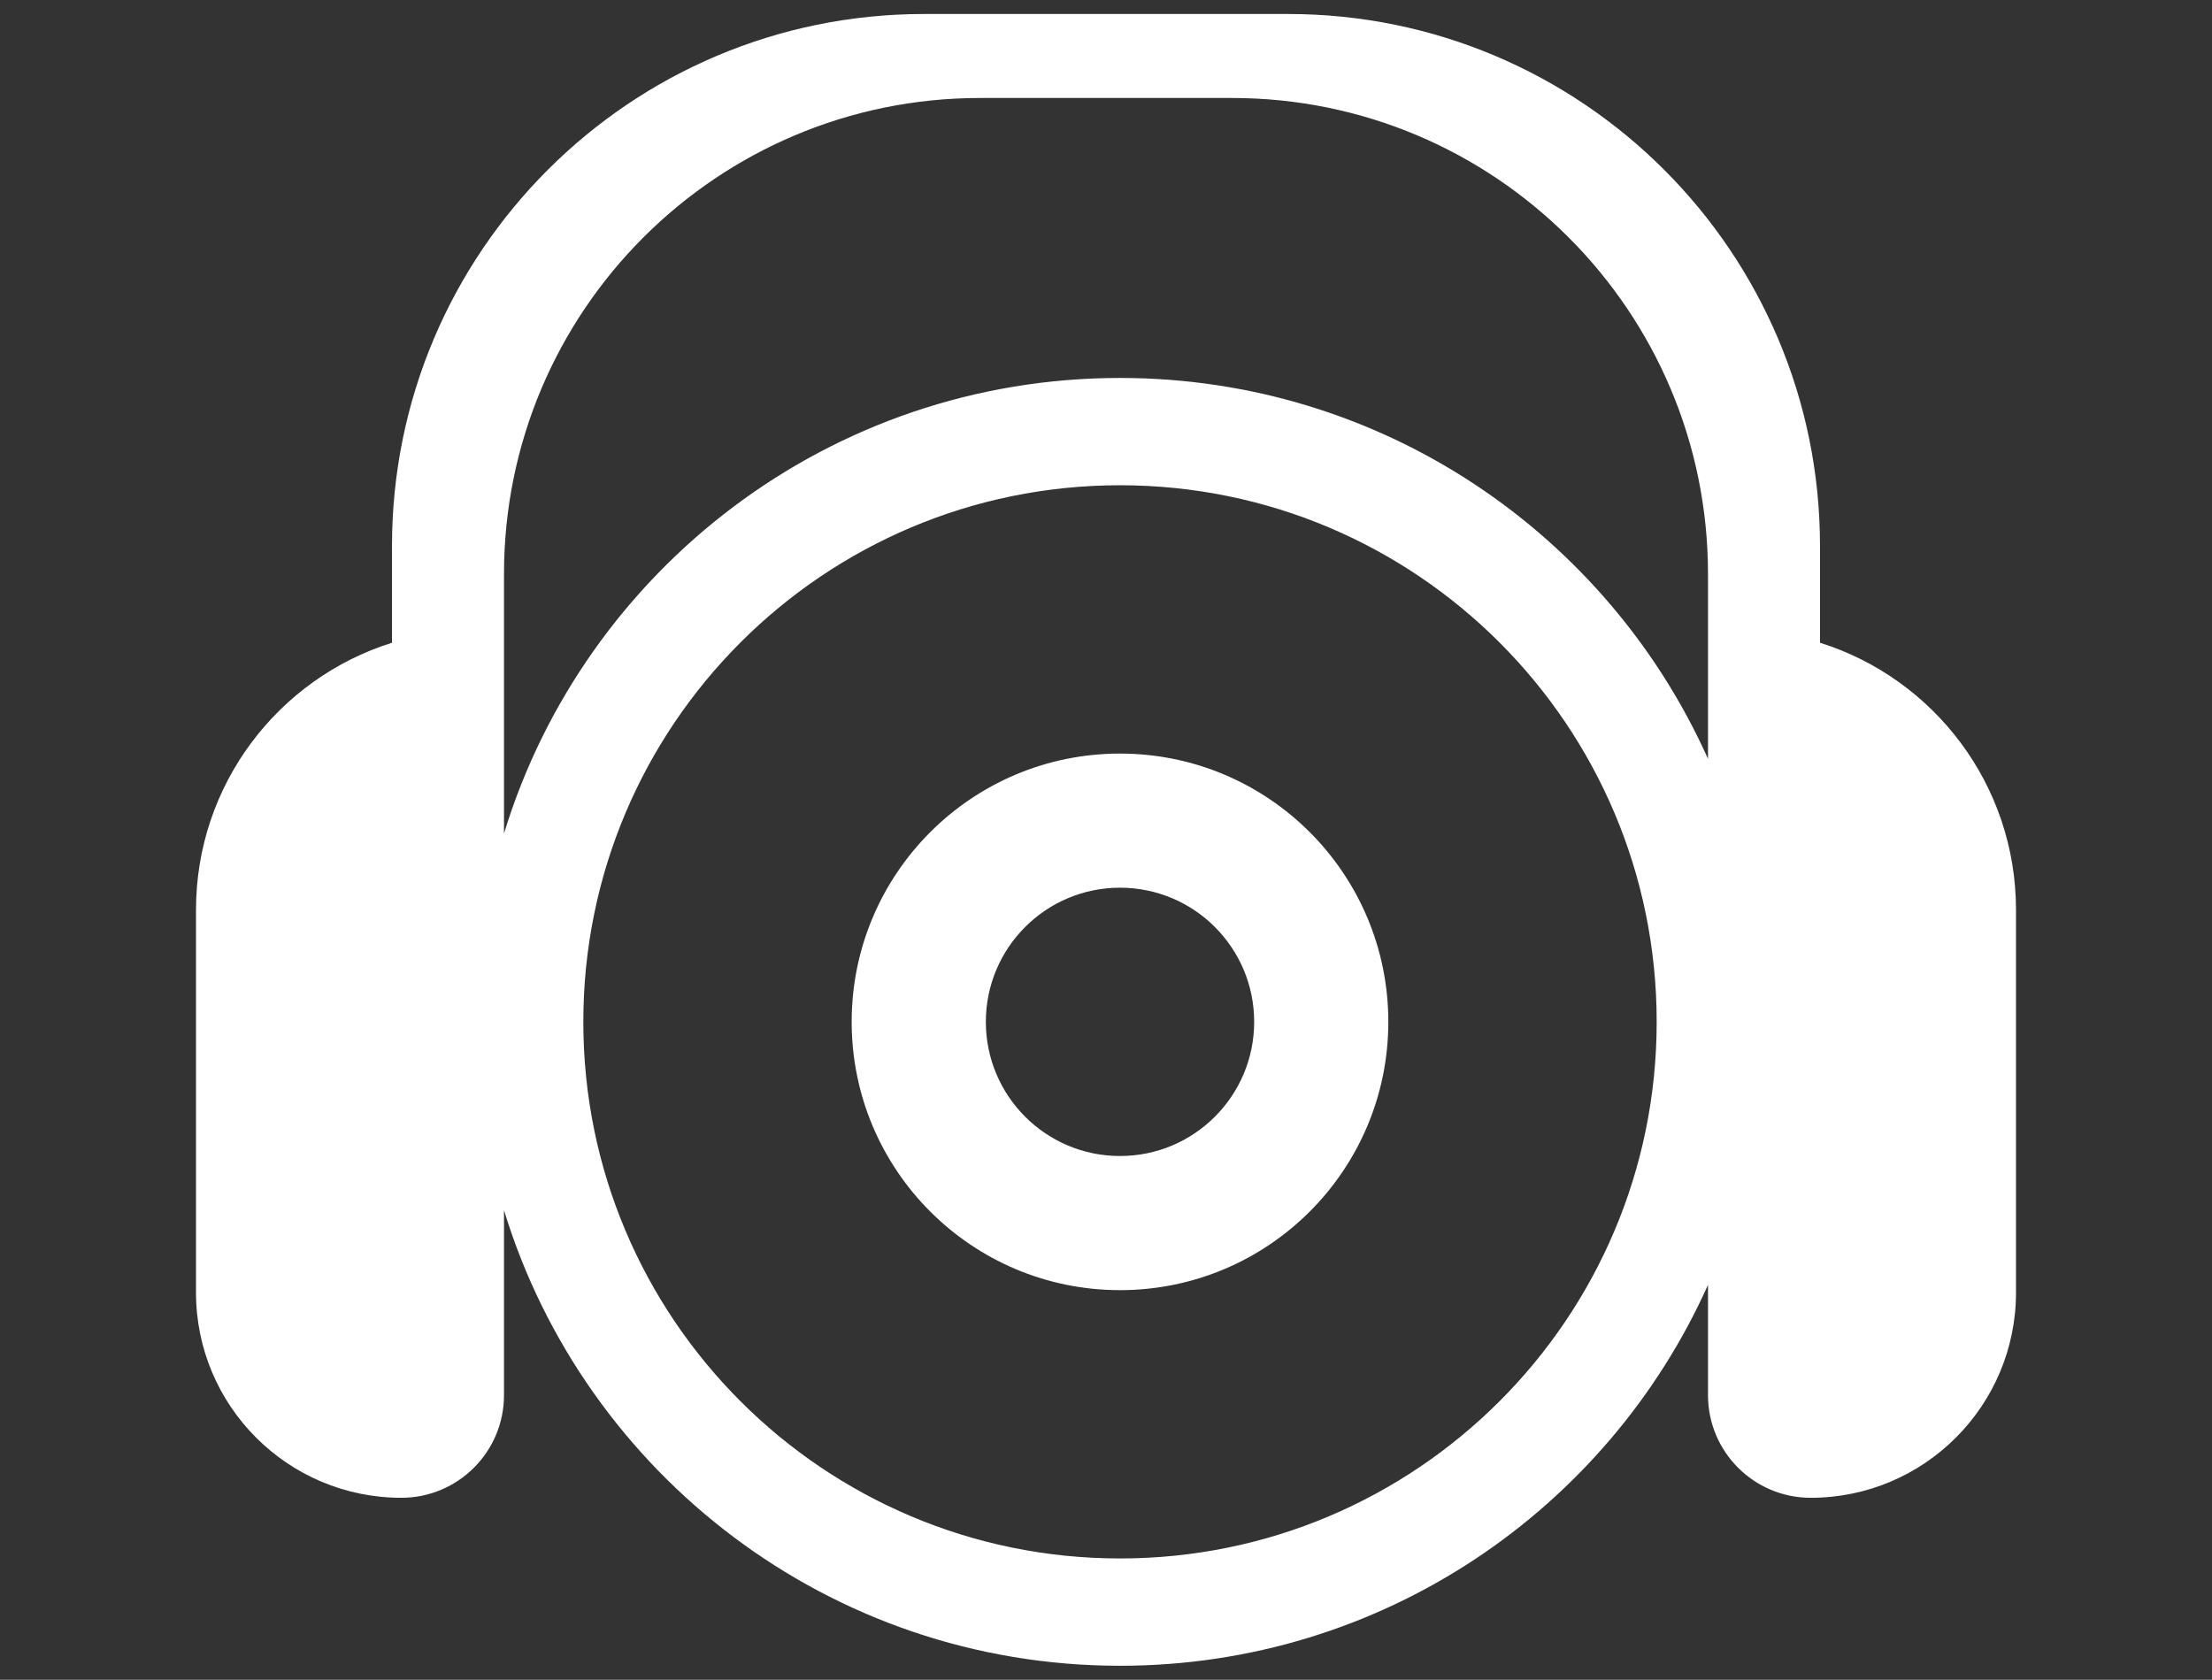 <svg width="79" height="60" viewBox="0 0 79 60" fill="none" xmlns="http://www.w3.org/2000/svg">
<rect x="0" y="0" width="79" height="60" fill="#333333" stroke="none"/>
<path fill-rule="evenodd" clip-rule="evenodd" d="M33 0.5C22.507 0.5 14 9.007 14 19.5V22.958C9.943 24.232 7 28.022 7 32.5V46.167C7 50.217 10.283 53.5 14.333 53.5C16.358 53.5 18 51.858 18 49.833V43.229C20.878 52.649 29.639 59.5 40 59.5C49.356 59.5 57.407 53.914 61 45.895V49.833C61 51.858 62.642 53.5 64.667 53.5C68.717 53.5 72 50.217 72 46.167V32.5C72 28.022 69.057 24.232 65 22.958V19.5C65 9.007 56.493 0.5 46 0.5H33ZM61 22.5V20.5C61 11.111 53.389 3.5 44 3.5H35C25.611 3.5 18 11.111 18 20.5V22.5V23.5V29.771C20.878 20.351 29.639 13.5 40 13.5C49.356 13.5 57.407 19.086 61 27.105V23.5V22.5ZM40 55.667C50.585 55.667 59.167 47.086 59.167 36.5C59.167 25.915 50.585 17.333 40 17.333C29.415 17.333 20.833 25.915 20.833 36.5C20.833 47.086 29.415 55.667 40 55.667ZM40 46.083C45.293 46.083 49.583 41.793 49.583 36.5C49.583 31.207 45.293 26.917 40 26.917C34.707 26.917 30.417 31.207 30.417 36.5C30.417 41.793 34.707 46.083 40 46.083ZM40 41.292C42.647 41.292 44.792 39.146 44.792 36.5C44.792 33.854 42.647 31.708 40 31.708C37.354 31.708 35.209 33.854 35.209 36.5C35.209 39.146 37.354 41.292 40 41.292Z" fill="white"/>
</svg>
